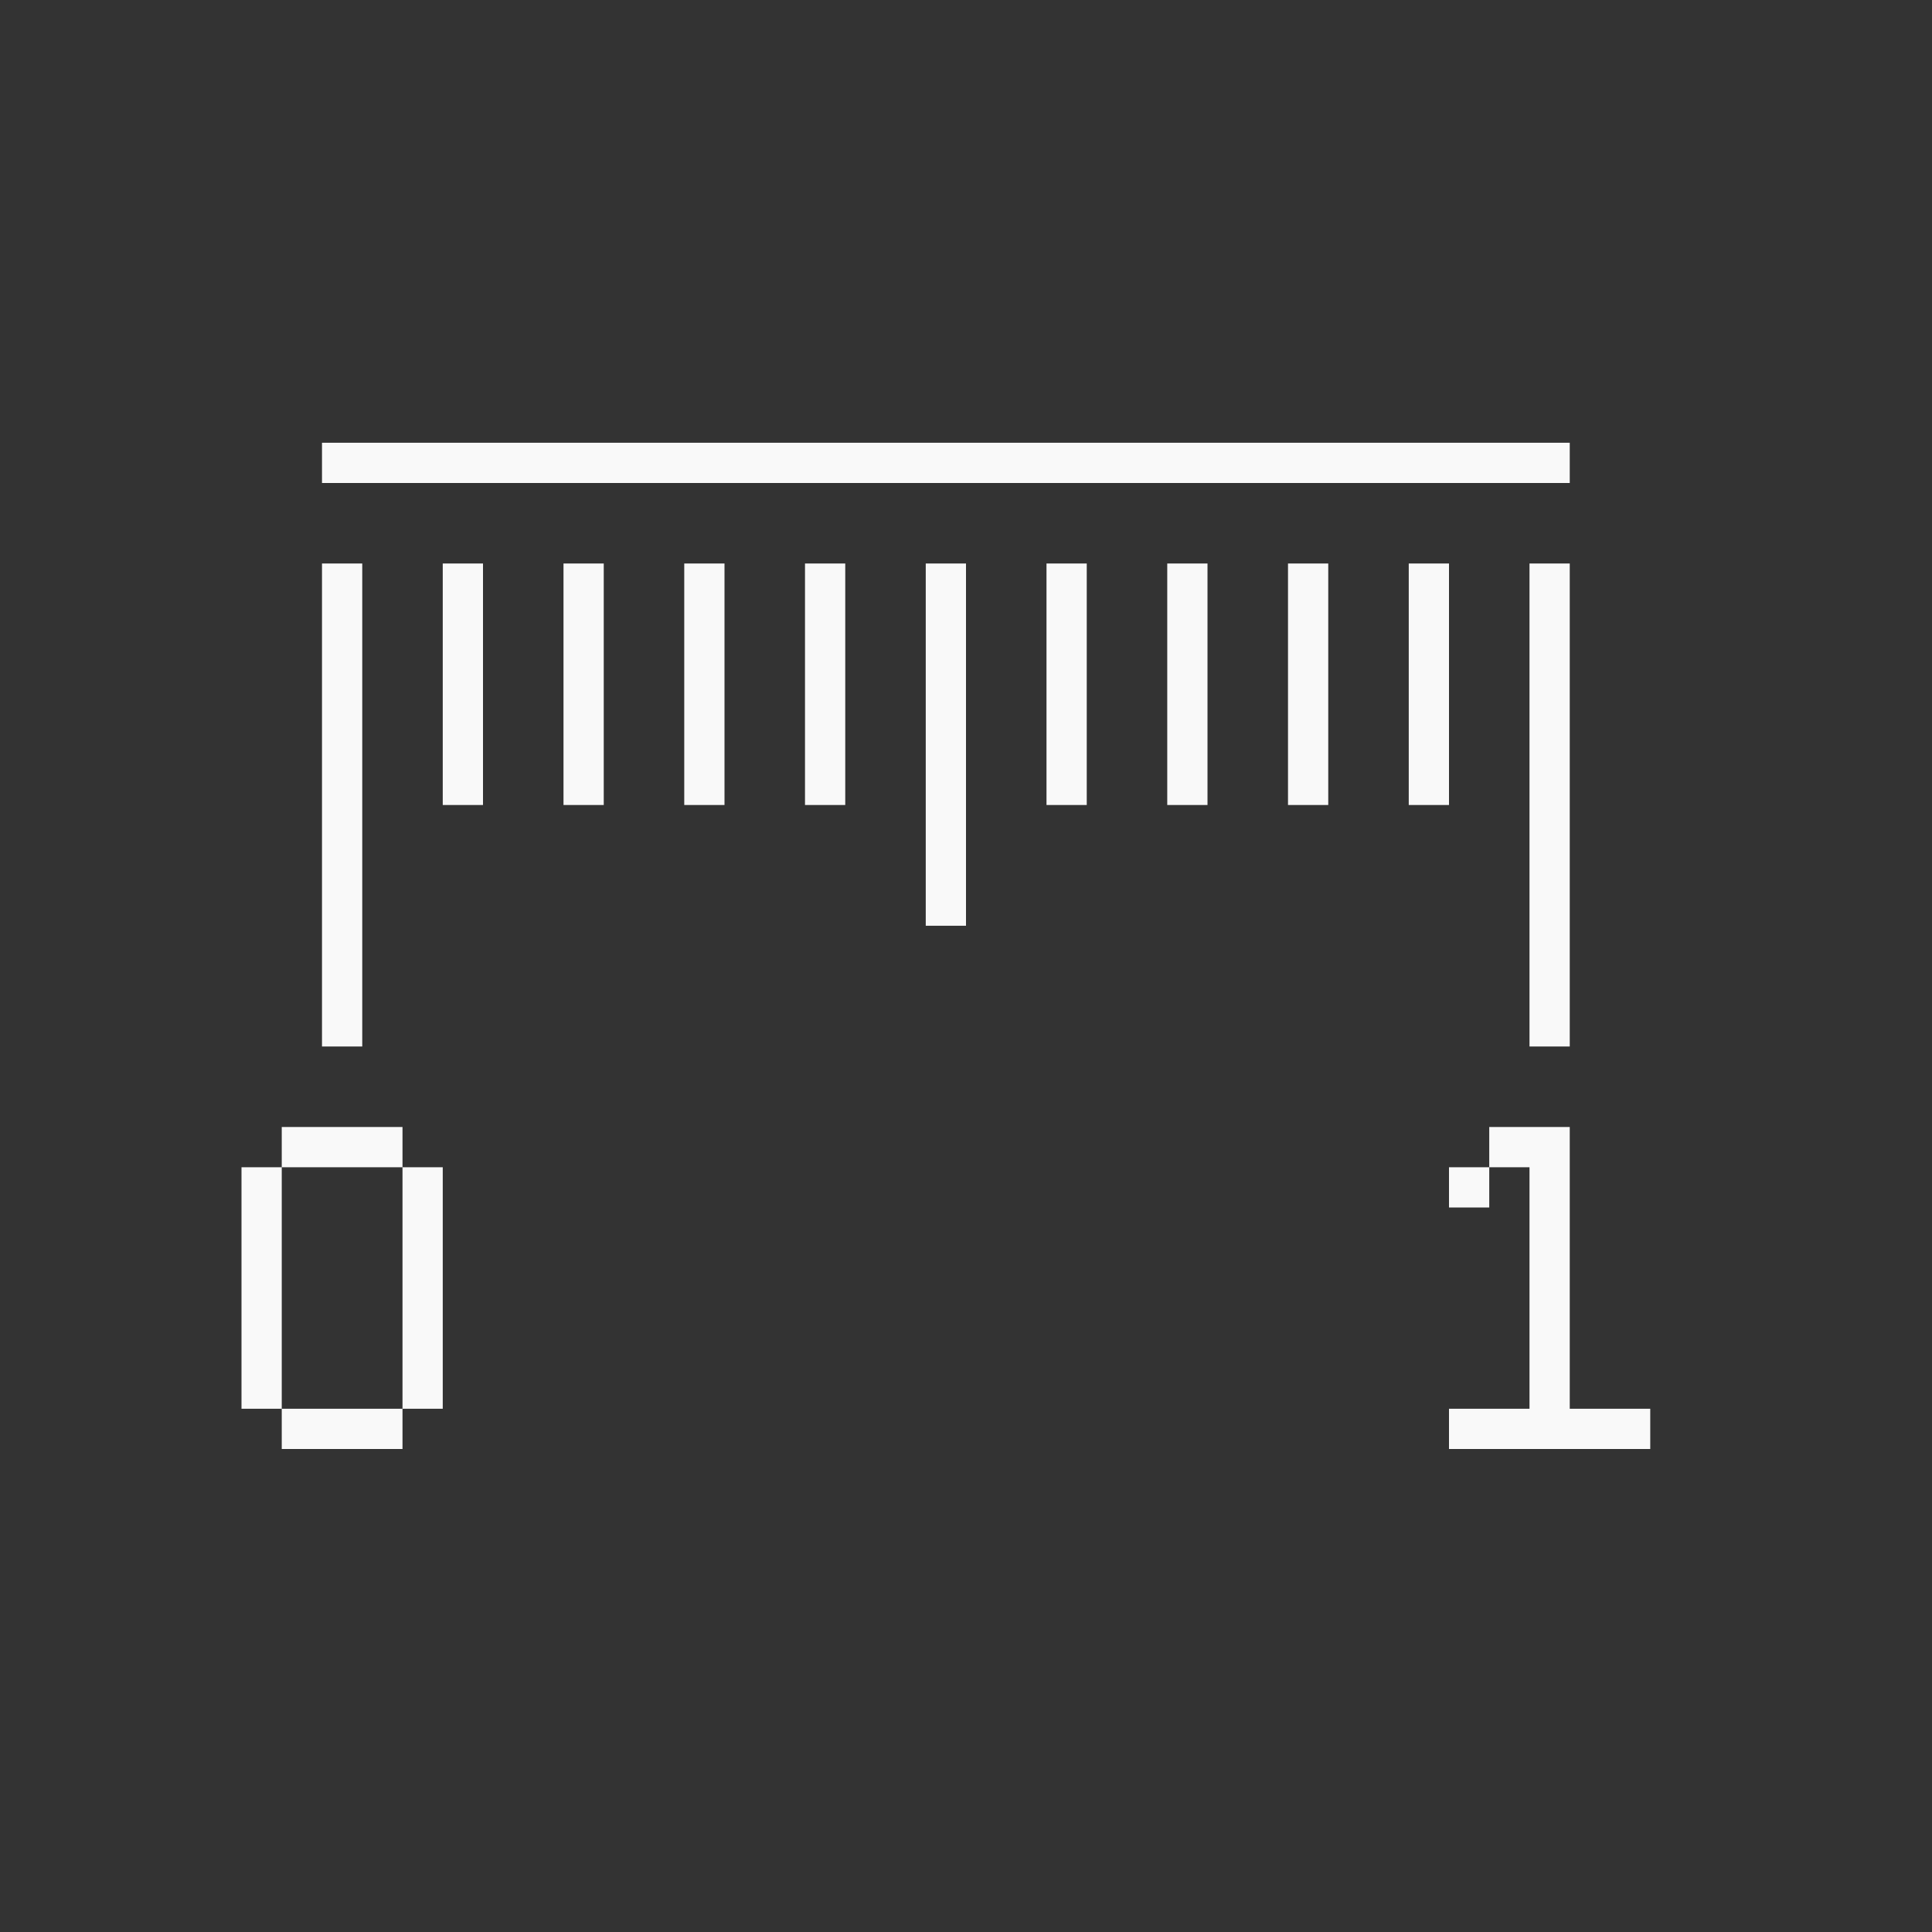 <!-- color: #ecc400 --><svg xmlns="http://www.w3.org/2000/svg" viewBox="0 0 48 48"><rect x="0" y="0" width="48" height="48" fill="#333333" stroke="none"/><g><path d="m 8 11 l 0 1 l 31 0 l 0 -1 m -31 3 l 0 12 l 1 0 l 0 -12 m 2 0 l 0 6 l 1 0 l 0 -6 m 2 0 l 0 6 l 1 0 l 0 -6 m 2 0 l 0 6 l 1 0 l 0 -6 m 2 0 l 0 6 l 1 0 l 0 -6 m 2 0 l 0 9 l 1 0 l 0 -9 m 2 0 l 0 6 l 1 0 l 0 -6 m 2 0 l 0 6 l 1 0 l 0 -6 m 2 0 l 0 6 l 1 0 l 0 -6 m 2 0 l 0 6 l 1 0 l 0 -6 m 2 0 l 0 12 l 1 0 l 0 -12 m -32 14 l 0 1 l 3 0 l 0 -1 m 0 1 l 0 6 l 1 0 l 0 -6 m -1 6 l -3 0 l 0 1 l 3 0 m -3 -1 l 0 -6 l -1 0 l 0 6 m 31 -7 l 0 1 l 1 0 l 0 6 l -2 0 l 0 1 l 5 0 l 0 -1 l -2 0 l 0 -7 m -2 1 l -1 0 l 0 1 l 1 0 m 0 -1" fill="#f9f9f9" stroke="none" fill-rule="nonzero" fill-opacity="1"/></g></svg>